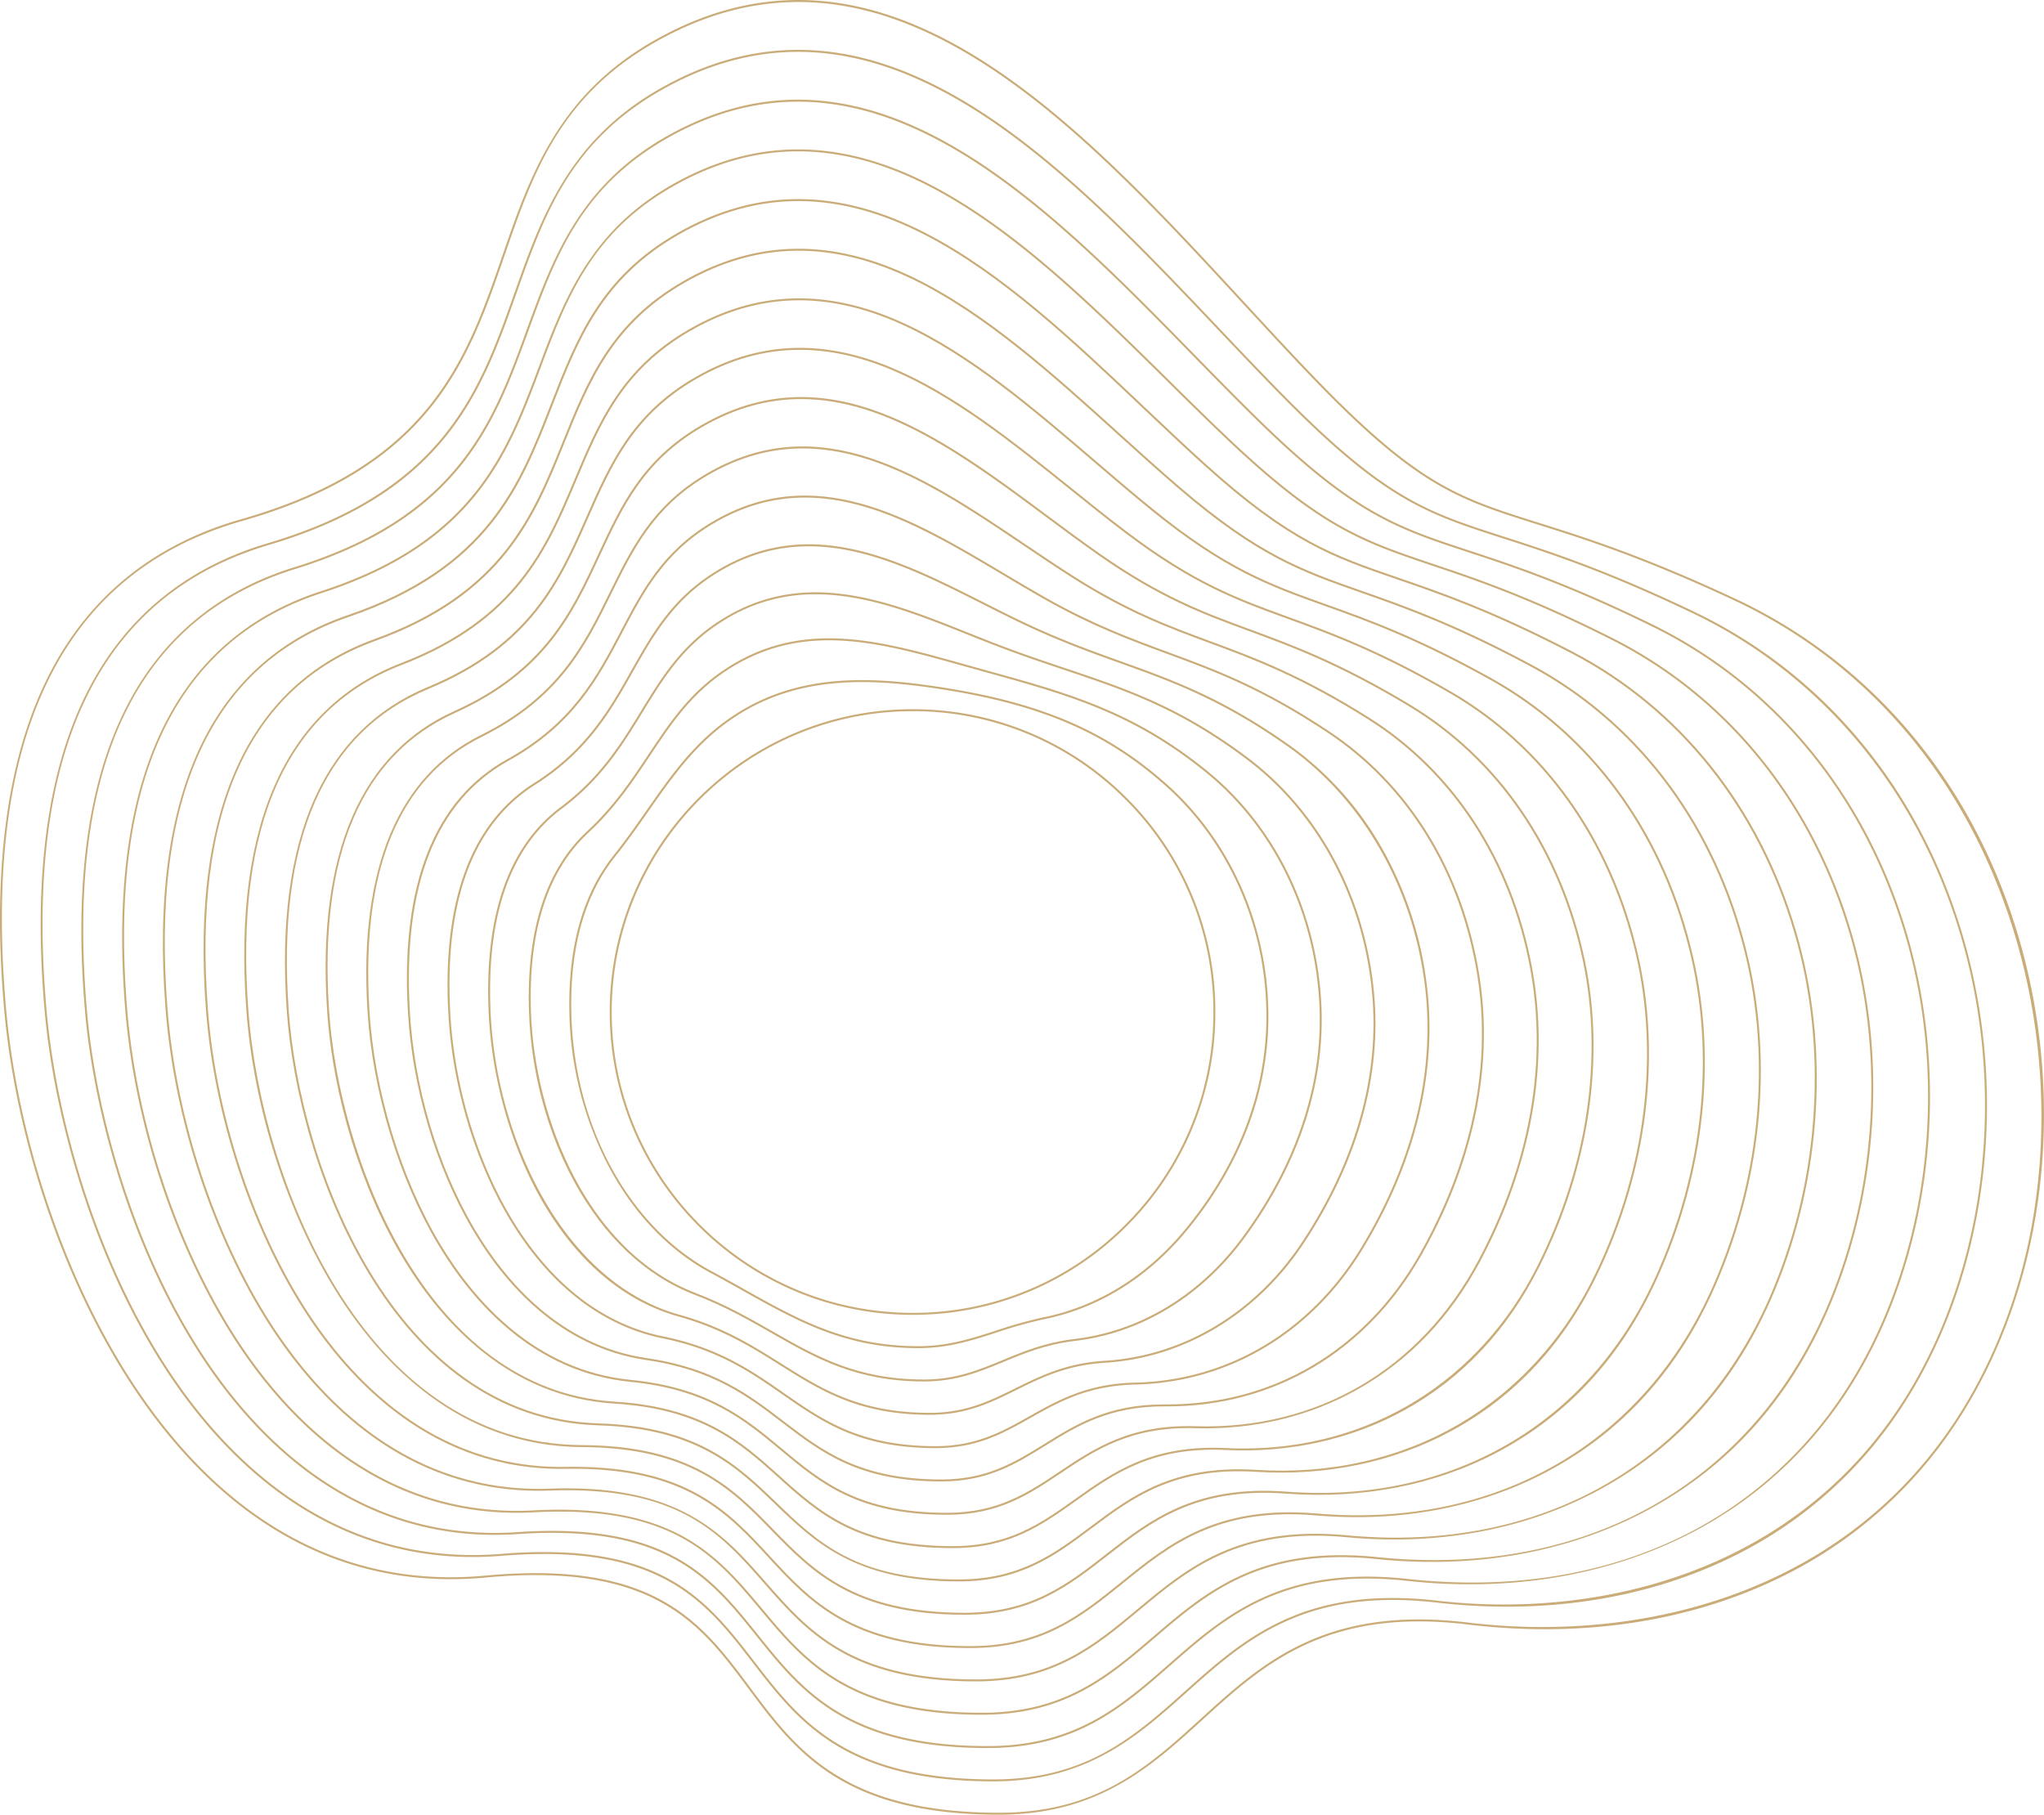<svg xmlns="http://www.w3.org/2000/svg" width="1195.023" height="1061" viewBox="0 0 1195.023 1061"><path d="M-988.959,852.868c-91.646,0-119.465-37.4-146.369-73.561-28.4-38.179-55.23-74.246-153.919-65.076-55.658,5.167-106.067-10.736-149.828-47.272-79.5-66.376-123.386-191.348-131.609-285.755-7.134-81.911,1.936-147.885,26.962-196.088,23.386-45.049,60.991-75.227,111.772-89.7C-1321.548,63.961-1300.067,1.6-1279.293-58.7c15.985-46.4,32.515-94.388,90.073-126.518,133.209-74.365,245.14,46.984,343.895,154.045,13.728,14.884,26.694,28.941,39.674,42.451C-744.215,75.226-720.681,82.637-673.8,97.4c27.263,8.584,61.2,19.269,114.589,44.185a299.013,299.013,0,0,1,101.993,77.588c26.118,30.681,46.267,66.525,59.89,106.535,25.9,76.075,25.732,161.554-.464,234.52-12.818,35.7-31.026,67.031-54.123,93.119A256.952,256.952,0,0,1-528.6,712.373c-54.005,27.358-118.438,37.484-186.336,29.292-82.876-9.994-119.638,23.472-155.184,55.844C-900,824.726-930.9,852.868-988.959,852.868Zm-270.974-141.229c75.7,0,99.976,32.64,125.524,66.985,26.735,35.936,54.379,73.1,145.45,73.1,57.613,0,86.978-26.745,118.068-55.06,35.734-32.546,72.684-66.208,156.092-56.135,116.337,14.038,260.418-26.053,315.932-180.685,50.6-140.942,3.5-340.53-160.824-417.216-53.326-24.886-87.217-35.558-114.45-44.132-47.07-14.822-70.7-22.261-132.336-86.423-12.989-13.519-25.959-27.581-39.69-42.468-98.469-106.751-210.075-227.743-342.494-153.822-57.174,31.917-72.9,77.564-89.547,125.891-20.87,60.582-42.45,123.228-153.427,154.851-105.341,30.016-151.739,125.763-137.906,284.581,8.2,94.172,51.952,218.81,131.2,284.975,43.52,36.334,93.646,52.152,148.988,47.01C-1278.755,712.1-1268.974,711.639-1259.932,711.639Z" transform="translate(1573.042 208.132)" fill="#c9ac78"/><path d="M-995.365,829.662c-87.106,0-114.314-35.291-140.627-69.417-27.752-36-53.967-70-146.864-62.452-97.737,7.946-160.239-54.151-195.471-107.636-45.529-69.116-66.933-155.1-71.784-212.514-6.664-77.4,1.9-139.913,25.445-185.816,22.043-42.968,57.453-71.938,105.245-86.105,103.225-30.6,124.041-89.472,144.17-146.409,15.545-43.968,31.619-89.431,86.2-120,125.6-70.355,231.971,41.8,325.818,140.746,13.478,14.212,26.21,27.635,38.972,40.524,58.561,59.15,82.942,67,127.2,81.243,26.531,8.539,59.552,19.167,111.128,43.825A287,287,0,0,1-490.2,219.362c24.65,29.062,43.759,62.938,56.8,100.686,25.967,75,25.293,159.931-1.851,233.018-12.467,33.569-29.907,63.06-51.835,87.654a247.346,247.346,0,0,1-72.6,55.864c-51.028,26.028-111.875,35.916-175.967,28.607-77.916-9.089-112.923,22.241-146.774,52.539C-910.956,803.262-940.454,829.662-995.365,829.662Zm-262.667-134.078c73.649,0,97.656,31.155,122.948,63.961,26.144,33.908,53.177,68.972,139.719,68.972,54.472,0,82.5-25.083,112.171-51.64,34.04-30.465,69.24-61.968,147.669-52.825,109.245,12.469,245.205-26.009,299.2-171.383,27.054-72.842,27.726-157.492,1.843-232.245-26.978-78.095-80.935-139.8-151.934-173.743-51.505-24.626-84.486-35.239-110.984-43.768-44.433-14.3-68.909-22.177-127.667-81.528-12.77-12.9-25.5-26.325-38.988-40.541-93.559-98.646-199.6-210.453-324.428-140.535-54.207,30.363-69.5,73.605-85.683,119.386-20.226,57.207-41.141,116.362-144.926,147.127-99.115,29.38-142.812,120.464-129.875,270.725,4.839,57.278,26.188,143.044,71.6,211.981,35.061,53.225,97.25,115.015,194.421,107.125Q-1269.619,695.568-1258.032,695.584Z" transform="translate(1576.078 211.854)" fill="#c9ac78"/><path d="M-1001.773,806.459c-82.583,0-109.188-33.195-134.917-65.3-27.094-33.807-52.691-65.744-139.777-59.8q-6.846.468-13.458.463c-84.872,0-139.916-56.13-171.622-104.609-43.311-66.226-63.521-148.353-67.995-203.13-6.192-72.88,1.858-131.939,23.929-175.539,20.7-40.888,53.913-68.652,98.722-82.517,96.039-29.72,116.186-85.11,135.669-138.677,15.109-41.537,30.731-84.49,82.35-113.511C-1070.836-202.534-970.01-99.491-881.051-8.579c13.2,13.491,25.67,26.234,38.187,38.459,55.634,54.34,80.769,62.608,122.409,76.307,25.842,8.5,58,19.081,107.813,43.52,68.575,33.648,120.191,94.337,145.336,170.887,23.856,72.27,21.882,154.394-5.414,225.313-12.1,31.443-28.764,59.11-49.523,82.232a238.046,238.046,0,0,1-68.52,52.775c-48.151,24.774-105.418,34.386-165.614,27.8-72.937-7.976-106.18,21.146-138.326,49.311C-923.126,782.936-949.974,806.459-1001.773,806.459Zm-254.521-126.965c71.651,0,95.436,29.679,120.5,60.95,25.559,31.893,51.989,64.869,134.021,64.869,51.368,0,78.058-23.385,106.317-48.144,32.33-28.328,65.757-57.619,139.205-49.59a349.127,349.127,0,0,0,37.923,2.108c114.354.008,204.26-59.547,244.538-164.191,27.2-70.677,29.171-152.519,5.4-224.543-25.05-76.256-76.457-136.706-144.755-170.216-49.736-24.406-81.856-34.972-107.665-43.462-41.8-13.75-67.026-22.05-122.853-76.576-12.524-12.234-25-24.981-38.2-38.478C-970.541-98.4-1071.042-201.1-1188.309-135.163c-51.248,28.813-66.106,69.659-81.835,112.9-19.579,53.829-39.824,109.491-136.407,139.379-92.891,28.746-133.886,115.168-121.847,256.866,4.462,54.638,24.619,136.551,67.811,202.6,33.182,50.738,92.053,109.918,184.042,103.63Q-1265.82,679.484-1256.294,679.493Z" transform="translate(1579.115 215.573)" fill="#c9ac78"/><path d="M-1008.191,783.263c-78.082,0-104.094-31.114-129.25-61.2-26.428-31.614-51.4-61.462-132.649-57.128-87.36,4.665-143.144-52.168-174.581-100.67-34.78-53.661-58.821-126.084-64.309-193.729-5.552-68.445,2.032-124.051,22.543-165.273,19.313-38.817,50.288-65.37,92.063-78.921,88.844-28.821,108.318-80.723,127.15-130.918,14.679-39.118,29.854-79.57,78.515-107.043,49.387-27.888,99.97-27.071,154.639,2.5,48,25.965,92.369,69.738,135.279,112.07,12.89,12.717,25.065,24.728,37.308,36.243,52.646,49.516,77.036,57.716,117.443,71.3,25.2,8.474,56.569,19.02,104.67,43.287,65.88,33.237,114.944,92.678,138.152,167.372,21.771,69.548,18.5,148.862-8.982,217.607-22.927,57.36-60.477,99.9-111.612,126.441-45.238,23.482-98.945,32.841-155.295,27.056-67.972-6.974-99.442,19.978-129.884,46.041C-934,761.419-959.517,783.263-1008.191,783.263Zm-247.038-119.89c29.689,0,53.592,5.217,72.762,15.835,19.925,11.038,33.134,26.836,45.907,42.115,24.986,29.888,50.823,60.793,128.37,60.793,48.252,0,73.61-21.709,100.456-44.693,30.626-26.218,62.292-53.341,130.746-46.311a326.007,326.007,0,0,0,33.22,1.729c107.623,0,193.185-56.139,232.507-154.511,27.38-68.5,30.643-147.538,8.95-216.84-23.115-74.4-71.973-133.594-137.575-166.69-48.027-24.231-79.349-34.762-104.517-43.224-40.556-13.635-65.035-21.865-117.865-71.553C-874.522,28.5-886.7,16.483-899.6,3.762c-42.852-42.275-87.164-85.991-135.02-111.878-54.3-29.369-104.515-30.193-153.529-2.511-48.3,27.268-62.727,65.728-78.005,106.447-18.928,50.449-38.5,102.615-127.871,131.606-86.332,28.005-124.626,109.767-113.816,243.011,5.473,67.464,29.446,139.688,64.128,193.2,31.272,48.249,86.78,104.8,173.558,100.149Q-1262.459,663.373-1255.23,663.373Z" transform="translate(1582.162 219.286)" fill="#c9ac78"/><path d="M-1014.6,760.069c-73.606,0-99.041-29.051-123.637-57.144-25.75-29.411-50.061-57.195-125.468-54.419-2.2.08-4.386.119-6.54.119-78.423.007-128.87-52.537-157.622-97.314-32.851-51.159-55.484-120.068-60.543-184.331-5.034-63.956,2.05-116.1,21.057-154.992,17.955-36.74,46.722-62.085,85.5-75.337,81.639-27.9,100.433-76.307,118.609-123.126,14.909-38.4,28.991-74.676,74.7-100.61,46.071-26.145,93.379-26.019,144.628.384,45.049,23.209,86.964,62.929,127.5,101.342C-903.873,26.523-892.03,37.747-880.1,48.5c49.585,44.683,74.521,53.248,112.266,66.212,24.629,8.459,55.28,18.987,101.739,43.139C-602.9,190.7-556.386,248.89-535.121,321.707c19.716,66.832,15.143,143.338-12.547,209.9-22.161,53.269-57.537,92.93-105.147,117.88-42.336,22.187-92.477,31.284-145.013,26.3-62.978-5.976-92.693,18.8-121.428,42.764C-944.86,739.9-969.045,760.069-1014.6,760.069Zm-239.3-112.894c68.378,0,92.831,27.936,116.522,55,24.428,27.9,49.688,56.752,122.775,56.752,45.14,0,69.17-20.035,94.611-41.247,28.915-24.112,58.821-49.039,122.27-43.026,114.04,10.828,207.121-42.827,248.993-143.482,27.591-66.322,32.149-142.55,12.507-209.136-21.177-72.515-67.488-130.461-130.4-163.164C-713,134.754-743.609,124.242-768.2,115.8c-37.88-13.01-62.9-21.606-112.663-66.445-11.943-10.762-23.791-21.99-36.336-33.877-40.477-38.358-82.333-78.021-127.236-101.155-50.877-26.211-97.828-26.344-143.536-.4-45.357,25.73-59.367,61.819-74.2,100.026-18.27,47.063-37.163,95.728-119.307,123.8-80.014,27.34-115.606,104.439-105.789,229.155,5.045,64.083,27.611,132.795,60.364,183.8,29.381,45.757,81.546,99.694,163.156,96.667Q-1258.679,647.171-1253.9,647.174Z" transform="translate(1585.201 222.996)" fill="#c9ac78"/><path d="M-1021.012,736.878c-69.165,0-94.04-27.008-118.1-53.125-23.95-26-48.711-52.885-118.215-51.671-76.988,1.321-126.109-50.219-153.752-93.72-30.916-48.653-52.137-114.047-56.767-174.929-4.523-59.467,2.06-108.153,19.562-144.706,16.6-34.66,43.159-58.8,78.953-71.758,74.422-26.937,92.529-71.854,110.039-115.291,14.473-35.9,28.145-69.819,70.92-94.219,42.783-24.416,86.848-24.963,134.71-1.67,42.122,20.5,81.6,56.206,119.77,90.739,12.137,10.98,23.6,21.35,35.177,31.284,46.429,39.837,71.763,48.719,106.826,61.013,24.14,8.463,54.181,18.995,99.075,43.1,60.508,32.489,104.467,89.432,123.783,160.344,17.958,65.076,12.237,136.884-16.114,202.195-21.35,49.186-54.539,85.968-98.643,109.326-39.448,20.892-86.048,29.729-134.766,25.543-57.991-4.986-85.932,17.623-112.956,39.481C-955.707,718.388-978.568,736.878-1021.012,736.878ZM-1252.79,630.9c66.559,0,90.933,26.467,114.526,52.081,23.889,25.936,48.59,52.756,117.252,52.756,42.038,0,64.746-18.366,88.787-37.81,27.2-22,55.313-44.747,113.775-39.732,105.05,9.021,191.875-41.144,232.259-134.183,28.247-65.072,33.949-136.61,16.06-201.436-19.232-70.606-62.991-127.3-123.219-159.636-44.815-24.063-74.809-34.577-98.911-43.028-35.183-12.335-60.6-21.247-107.195-61.225-11.588-9.943-23.057-20.319-35.2-31.3-38.115-34.48-77.528-70.133-119.5-90.56-47.5-23.111-91.209-22.576-133.64,1.637s-56.029,57.936-70.425,93.651c-17.605,43.671-35.81,88.829-110.713,115.94-73.7,26.678-106.6,99.115-97.762,215.3,4.616,60.7,25.772,125.9,56.592,174.4,27.132,42.7,75.047,93.214,149.824,93.214q1.463,0,2.939-.025Q-1255.035,630.894-1252.79,630.9Z" transform="translate(1588.24 226.703)" fill="#c9ac78"/><path d="M-1027.421,713.691c-64.768,0-89.11-24.991-112.651-49.16-23.26-23.882-47.313-48.575-110.869-48.868-71.84-.331-117.606-49.264-143.347-90.255-28.976-46.141-48.783-108.018-52.984-165.518-4.016-54.978,2.06-100.2,18.058-134.412,15.235-32.579,39.6-55.521,72.41-68.185,67.19-25.934,84.6-67.351,101.432-107.4,14.05-33.429,27.321-65,67.177-87.882,39.532-22.705,80.391-23.9,124.906-3.659,39.228,17.839,76.28,49.585,112.11,80.285,11.67,10,22.7,19.446,33.855,28.495,43.151,34.987,68.7,44.117,101.048,55.675,25,8.933,53.33,19.056,96.751,43.2,57.83,32.161,99.237,87.857,116.6,156.83,15.951,62.364,8.961,131.436-19.68,194.49C-643.1,562.433-674.084,596.34-714.7,618.1c-36.573,19.6-79.644,28.155-124.565,24.776-52.979-3.993-79.155,16.434-104.46,36.189C-966.538,696.872-988.083,713.691-1027.421,713.691Zm-96.664-768.516c-21.777,0-42.843,5.938-63.54,17.825-39.521,22.686-52.719,54.088-66.691,87.332-16.928,40.274-34.431,81.919-102.075,108.028-67.409,26.019-97.6,93.794-89.738,201.445,7.171,98.163,66.5,254.117,195.194,254.711,64.035.3,88.258,25.164,111.684,49.215,23.375,24,47.547,48.813,111.831,48.813,38.943,0,60.338-16.7,82.987-34.383,25.479-19.889,51.836-40.454,105.252-36.43,96.156,7.25,176.715-39.438,215.529-124.882,28.532-62.817,35.5-131.621,19.612-193.733-17.281-68.665-58.492-124.1-116.042-156.11-43.338-24.1-71.623-34.207-96.579-43.125-32.45-11.6-58.081-20.754-101.383-55.864-11.173-9.059-22.2-18.51-33.88-28.515-35.77-30.648-72.758-62.34-111.839-80.112C-1084.6-50.084-1104.627-54.825-1124.084-54.825Z" transform="translate(1591.278 230.406)" fill="#c9ac78"/><path d="M-1033.83,690.509c-60.431,0-84.278-23.013-107.34-45.268-22.533-21.744-45.834-44.23-103.39-45.993-120.622-3.695-175.735-150.948-182.141-242.9-3.517-50.489,2.049-92.246,16.544-124.11,13.874-30.5,36.037-52.239,65.875-64.621,59.938-24.873,76.628-62.78,92.771-99.438,13.642-30.984,26.529-60.25,63.488-81.624,36.323-21.017,74.018-22.842,115.243-5.576,36.38,15.238,71.033,43.076,104.544,70,10.633,8.543,21.63,17.377,32.3,25.468,39.719,30.133,65.256,39.411,94.825,50.154,24.756,8.995,52.818,19.189,94.875,43.491,54.981,31.771,93.837,86.218,109.408,153.314,13.9,59.882,5.643,126.217-23.246,186.785-19.577,41.044-48.342,72.077-85.5,92.236-33.713,18.292-73.285,26.592-114.409,24-47.969-3.015-72.357,15.233-95.936,32.887C-977.346,675.356-997.585,690.509-1033.83,690.509Zm-92.839-720.075c-20.908,0-41.049,5.7-60.779,17.117-36.636,21.186-49.448,50.285-63.014,81.093-16.233,36.865-33.017,74.984-93.38,100.035-61.126,25.366-88.618,88.482-81.714,187.591,6.377,91.551,61.165,238.159,181.031,241.831,58,1.778,81.46,24.419,104.151,46.315,23.953,23.114,46.577,44.945,106.544,44.945,35.863,0,55.953-15.042,77.224-30.967,23.744-17.779,48.294-36.157,96.694-33.114,87.352,5.491,161.654-37.708,198.8-115.585,28.778-60.336,37.005-126.4,23.164-186.033-15.5-66.783-54.16-120.971-108.864-152.58-41.971-24.252-69.98-34.427-94.694-43.406-29.656-10.775-55.269-20.08-95.125-50.317-10.679-8.1-21.682-16.94-32.321-25.488C-1002.4,25-1036.991-2.786-1073.222-17.961-1091.687-25.694-1109.439-29.567-1126.669-29.567Z" transform="translate(1594.316 234.104)" fill="#c9ac78"/><path d="M-1040.236,667.352c-56.177,0-78.542-20.146-102.222-41.473-21.75-19.592-44.243-39.851-95.723-43.02-61.578-3.791-100.643-47.426-122.571-83.363-25.075-41.095-42.038-95.921-45.378-146.66-3.026-46,2.026-84.285,15.018-113.793,12.51-28.411,32.478-48.958,59.349-61.067,52.667-23.736,68.615-58.119,84.037-91.369,13.257-28.583,25.779-55.582,59.875-75.47,74.058-43.238,139.548,5.421,202.879,52.48,10,7.433,20.35,15.12,30.414,22.174,36.07,25.281,61.284,34.558,87.98,44.38,24.744,9.1,52.788,19.423,93.622,44.032,52.308,31.523,88.61,84.723,102.221,149.8,11.979,57.274,2.457,120.872-26.814,179.081-18.6,36.989-45.128,65.153-78.844,83.706C-807.258,603.772-843.318,611.807-880.7,610c-42.955-2.062-65.526,14.017-87.365,29.57C-988.124,653.856-1007.071,667.352-1040.236,667.352Zm-88.733-671.8c-18.906,0-38.3,4.9-58.3,16.578-33.785,19.709-46.234,46.548-59.413,74.964-15.511,33.44-31.549,68.02-84.606,91.931-54.858,24.723-79.652,83.178-73.693,173.739,5.586,84.893,55.832,222.119,166.874,228.955,51.88,3.193,74.522,23.588,96.421,43.312,23.51,21.175,45.717,41.178,101.453,41.178,32.8,0,51.6-13.391,71.507-27.568,22-15.667,44.743-31.877,88.086-29.781,3.436.165,6.865.248,10.259.248,74.277,0,137.987-39.273,171.812-106.537,29.154-57.979,38.643-121.311,26.717-178.332-13.546-64.761-49.661-117.7-101.691-149.053-40.742-24.552-68.732-34.851-93.428-43.938-26.767-9.849-52.051-19.15-88.242-44.517-10.077-7.063-20.429-14.754-30.439-22.193C-1031.51,30.464-1078.5-4.452-1128.969-4.452Z" transform="translate(1597.352 237.777)" fill="#c9ac78"/><path d="M-1046.644,644.181c-52.042,0-74.067-18.371-97.386-37.822-20.882-17.415-42.473-35.424-87.775-39.9-56.475-5.586-92.186-46.557-112.2-79.945-23.114-38.557-38.647-89.848-41.552-137.2-2.547-41.511,1.988-76.319,13.478-103.458,11.145-26.321,28.921-45.677,52.832-57.529,45.373-22.489,60.534-53.324,75.2-83.146,12.9-26.245,25.093-51.035,56.373-69.474,67.139-39.614,127.777,1.283,186.419,40.832,9.226,6.224,18.768,12.657,28.08,18.584h0c32.108,20.436,55.484,29.09,80.231,38.254,26.289,9.733,53.474,19.8,93.28,44.929,49.642,31.34,83.391,83.292,95.032,146.285,12.969,70.17-9.365,131.926-30.384,171.376-17.555,32.952-41.823,58.248-72.129,75.188-28.033,15.668-60.625,23.423-94.262,22.411-37.915-1.139-58.653,12.78-78.731,26.233C-998.856,632.335-1016.535,644.181-1046.644,644.181Zm-84.514-623.453c-18.2,0-36.811,4.674-55.937,15.959-30.983,18.264-43.1,42.9-55.926,68.992-14.747,29.992-30,61.005-75.716,83.667-48.61,24.095-70.707,77.889-65.676,159.891,2.895,47.181,18.367,98.278,41.392,136.684,19.877,33.162,55.328,73.854,111.328,79.392,45.653,4.516,67.383,22.639,88.4,40.166,23.156,19.313,45.026,37.555,96.652,37.555,29.76,0,47.3-11.752,65.866-24.193,20.228-13.554,41.151-27.553,79.4-26.427C-830.269,594.528-770,559.19-736.03,495.422c20.932-39.289,43.177-100.784,30.269-170.628-11.584-62.676-45.151-114.357-94.518-145.524-39.705-25.068-66.832-35.112-93.066-44.825-24.808-9.185-48.238-17.861-80.449-38.361h0c-9.325-5.935-18.873-12.374-28.1-18.6C-1043.469,49.448-1086.054,20.728-1131.158,20.728Z" transform="translate(1600.388 241.463)" fill="#c9ac78"/><path d="M-1053.048,621.028c-48.091,0-69.908-16.7-93.005-34.384-19.863-15.2-40.4-30.927-79.376-36.578-51.394-7.452-83.749-45.742-101.841-76.553-21.46-36.546-35.206-83.1-37.711-127.717-4.149-73.9,15.45-123.393,58.252-147.113,38.044-21.083,52.35-48.332,66.185-74.683,12.6-24.005,24.506-46.679,53.044-63.719,60.45-36.134,116.468-2.761,170.638,29.513,8.225,4.9,16.732,9.968,25.062,14.667,27.657,15.6,49.719,23.731,71.055,31.6,28.438,10.48,55.3,20.379,94.372,46.36,46.978,31.237,78.175,81.941,87.842,142.772,10.661,67.095-12.579,126.039-33.955,163.67-31.9,56.163-85.908,88.284-148.331,88.285-.433,0-.864,0-1.3,0-32.75-.258-51.707,11.509-69.992,22.866C-1009.516,610.816-1025.958,621.028-1053.048,621.028Zm-79.773-575.242c-17.684,0-35.692,4.482-54.093,15.481-28.26,16.874-40.092,39.408-52.617,63.267-13.913,26.5-28.3,53.9-66.644,75.153-42.383,23.488-61.783,72.625-57.662,146.046,2.5,44.443,16.183,90.807,37.555,127.2,17.966,30.593,50.074,68.612,101.016,76,39.272,5.694,59.931,21.51,79.909,36.8,22.939,17.56,44.606,34.148,92.309,34.148,26.763,0,43.07-10.127,60.336-20.851,18.243-11.33,37.1-23.041,69.632-23.041.322,0,.648,0,.973,0,.428,0,.862,0,1.289,0,62,0,115.646-31.909,147.335-87.7,21.285-37.472,44.428-96.157,33.817-162.924-9.615-60.51-40.635-110.939-87.344-142-38.961-25.906-65.761-35.783-94.133-46.24-21.379-7.879-43.486-16.027-71.223-31.673-8.342-4.7-16.853-9.776-25.084-14.681C-1054.77,68.545-1092.971,45.786-1132.821,45.786Z" transform="translate(1603.421 245.132)" fill="#c9ac78"/><path d="M-1059.452,597.9c-44.449,0-66.287-15.2-89.406-31.3-18.575-12.934-37.784-26.307-70.2-32.9-36.677-7.454-68.315-32.769-91.494-73.2-19.459-33.947-31.8-77.025-33.852-118.188-3.256-65.245,13.63-110.07,50.187-133.231,30.676-19.435,44-43.016,56.883-65.822,12.388-21.927,24.088-42.638,50.011-58.366,54.121-32.879,105.9-6.74,155.97,18.535,6.861,3.463,13.955,7.045,20.924,10.4,22.359,10.781,41.176,17.547,59.374,24.089,30.409,10.933,59.131,21.26,97.976,48.643a186.047,186.047,0,0,1,54.748,60.846,214.435,214.435,0,0,1,25.9,78.412c6.681,50.878-6.295,104.811-37.526,155.968-29.89,48.959-78.317,77.739-132.863,78.957-27.645.617-44.638,10.19-61.071,19.449C-1020.053,589.3-1035.318,597.9-1059.452,597.9ZM-1133.591,70.64c-17.489,0-35.2,4.335-53.141,15.234-25.668,15.573-37.3,36.157-49.608,57.95-12.954,22.929-26.349,46.637-57.268,66.227-36.182,22.923-52.889,67.4-49.655,132.205,2.045,40.989,14.33,83.879,33.7,117.675,16.045,27.993,44.81,63.318,90.727,72.65,32.653,6.636,51.959,20.08,70.631,33.079,22.967,15.992,44.661,31.1,88.75,31.1,23.834,0,38.971-8.529,55-17.559,16.556-9.328,33.674-18.973,61.608-19.6,54.149-1.208,102.227-29.788,131.911-78.407,31.092-50.93,44.013-104.6,37.367-155.221-7.539-57.4-36.76-107.866-80.174-138.469-38.718-27.294-67.37-37.6-97.7-48.5-18.225-6.553-37.071-13.329-59.483-24.136-6.979-3.365-14.079-6.947-20.943-10.413C-1064.989,87.737-1098.857,70.64-1133.591,70.64Z" transform="translate(1606.455 248.771)" fill="#c9ac78"/><path d="M-1065.856,574.837c-41.384,0-63.693-14.034-87.313-28.892-16.752-10.538-34.075-21.434-59.534-28.547-32.69-9.134-60.752-33.311-81.148-69.915-17.461-31.336-28.388-70.917-29.98-108.593-2.388-56.513,11.781-96.665,42.115-119.342,23.241-17.375,35.327-37.116,47.016-56.206,12.339-20.152,23.994-39.187,47.549-53.777,48.434-30.034,96.735-10.747,143.446,7.907,4.874,1.947,9.753,3.894,14.637,5.793,15.371,5.972,29.2,10.614,42.567,15.106,35.99,12.089,67.073,22.53,106.718,52.4,41.165,31.02,67.938,80.5,73.455,135.743,5.072,48.842-9.141,100.112-41.1,148.265-27.469,41.388-69.781,66.766-116.087,69.63-22.381,1.384-37.333,8.787-51.792,15.946C-1030.345,567.8-1044.551,574.837-1065.856,574.837Zm-66.773-479.725a99.732,99.732,0,0,0-53.921,15.427c-23.323,14.446-34.909,33.367-47.174,53.4-11.746,19.184-23.891,39.02-47.308,56.526-30.01,22.436-44.025,62.264-41.655,118.375,3.117,73.739,42,158.371,110.293,177.452,25.618,7.158,43.013,18.1,59.835,28.683,23.476,14.767,45.649,28.715,86.7,28.715,21.038,0,35.125-6.976,50.041-14.361,14.56-7.21,29.617-14.665,52.227-16.063,45.946-2.841,87.936-28.034,115.2-69.119,31.809-47.927,45.956-98.937,40.915-147.514-5.487-54.932-32.1-104.116-73.006-134.944-39.5-29.763-70.5-40.175-106.392-52.233-13.383-4.495-27.221-9.144-42.616-15.124h0c-4.888-1.9-9.77-3.847-14.649-5.8C-1073.146,106.947-1102.786,95.112-1132.629,95.112Z" transform="translate(1609.487 252.354)" fill="#c9ac78"/><path d="M-1072.256,551.918c-39.655,0-63.514-13.641-88.772-28.084-13.637-7.8-27.74-15.862-45.321-22.6-28.718-11.013-53.2-34.085-70.791-66.719-15.713-29.144-24.987-64.267-26.112-98.9-1.548-47.606,9.9-83.08,34.032-105.436,15.632-14.485,25.88-29.9,35.79-44.808,12.688-19.086,24.673-37.114,46.453-50.982,44.235-28.2,88.92-15.663,136.23-2.394l3.031.849q6.209,1.739,12.175,3.385c48.025,13.3,85.957,23.808,129.056,58.907,38.485,31.339,62.635,79.533,66.259,132.226,3.411,47.487-12.037,96.1-44.675,140.566-25.175,34.3-60.44,55.717-99.3,60.3-16.846,1.987-29.443,7.2-41.625,12.249C-1040.044,546.356-1053.473,551.918-1072.256,551.918Zm-55.576-433.346c-19.75,0-39.2,4.456-58.529,16.777-21.577,13.738-33.5,31.668-46.115,50.65-9.947,14.965-20.234,30.438-35.967,45.014-23.875,22.121-35.2,57.3-33.665,104.559,2.026,62.283,32.984,140.354,96.168,164.587,17.664,6.774,31.8,14.859,45.48,22.679,25.123,14.364,48.853,27.933,88.2,27.933,18.557,0,31.882-5.519,45.991-11.362,12.255-5.075,24.927-10.323,41.93-12.328,38.539-4.542,73.525-25.793,98.51-59.837,32.474-44.25,47.846-92.594,44.455-139.807-3.6-52.38-27.6-100.278-65.838-131.418-42.914-34.947-80.744-45.425-128.639-58.692q-5.971-1.654-12.178-3.385l-3.031-.851C-1077.349,125.718-1102.828,118.571-1127.832,118.571Z" transform="translate(1612.517 255.789)" fill="#c9ac78"/><path d="M-1078.655,529.313c-42.656,0-70.5-15.606-102.733-33.675-6-3.362-12.2-6.841-18.622-10.276-24.747-13.242-45.624-35.253-60.375-63.65a202.626,202.626,0,0,1-22.288-89.069c-.742-38.242,7.985-69.03,25.937-91.507,7.1-8.886,13.37-17.856,19.437-26.531,14.5-20.741,28.2-40.331,50.5-55.088,37.916-25.117,80.285-22.913,120.426-16.785,59.357,9.059,97.945,25.6,133.2,57.074,35.758,31.933,57.284,78.844,59.058,128.708,2.215,59.372-25.021,105.026-48.259,132.87-22.449,26.9-50.972,44.521-82.488,50.956a254.242,254.242,0,0,0-28.034,7.833C-1047.452,524.873-1061.2,529.313-1078.655,529.313Zm-32.938-389.437c-25.535,0-50.947,4.942-74.575,20.6-22.115,14.636-35.753,34.14-50.192,54.788-6.076,8.69-12.359,17.675-19.479,26.589-17.782,22.263-26.424,52.8-25.687,90.769,1.285,66.185,33.494,125.744,82.058,151.732,6.429,3.44,12.638,6.921,18.641,10.285,32.1,17.992,59.816,33.53,102.172,33.53,17.278,0,30.94-4.412,45.4-9.085a255.211,255.211,0,0,1,28.157-7.865c31.258-6.382,59.556-23.868,81.836-50.566,23.109-27.691,50.195-73.085,47.993-132.1-1.761-49.553-23.148-96.169-58.675-127.894-35.072-31.318-73.491-47.774-132.607-56.8C-1081.372,141.6-1096.505,139.876-1111.593,139.876Z" transform="translate(1615.544 258.91)" fill="#c9ac78"/><path d="M-1085.047,507.656c-97.619,0-177.037-79.419-177.037-177.038s79.419-177.039,177.037-177.039a175.878,175.878,0,0,1,125.185,51.854,175.878,175.878,0,0,1,51.854,125.185A175.876,175.876,0,0,1-959.862,455.8,175.873,175.873,0,0,1-1085.047,507.656Zm0-352.931c-96.987,0-175.891,78.905-175.891,175.892s78.9,175.892,175.891,175.892a174.74,174.74,0,0,0,124.375-51.518,174.735,174.735,0,0,0,51.518-124.374,174.734,174.734,0,0,0-51.518-124.374A174.739,174.739,0,0,0-1085.047,154.725Z" transform="translate(1618.564 261.084)" fill="#c9ac78"/></svg>